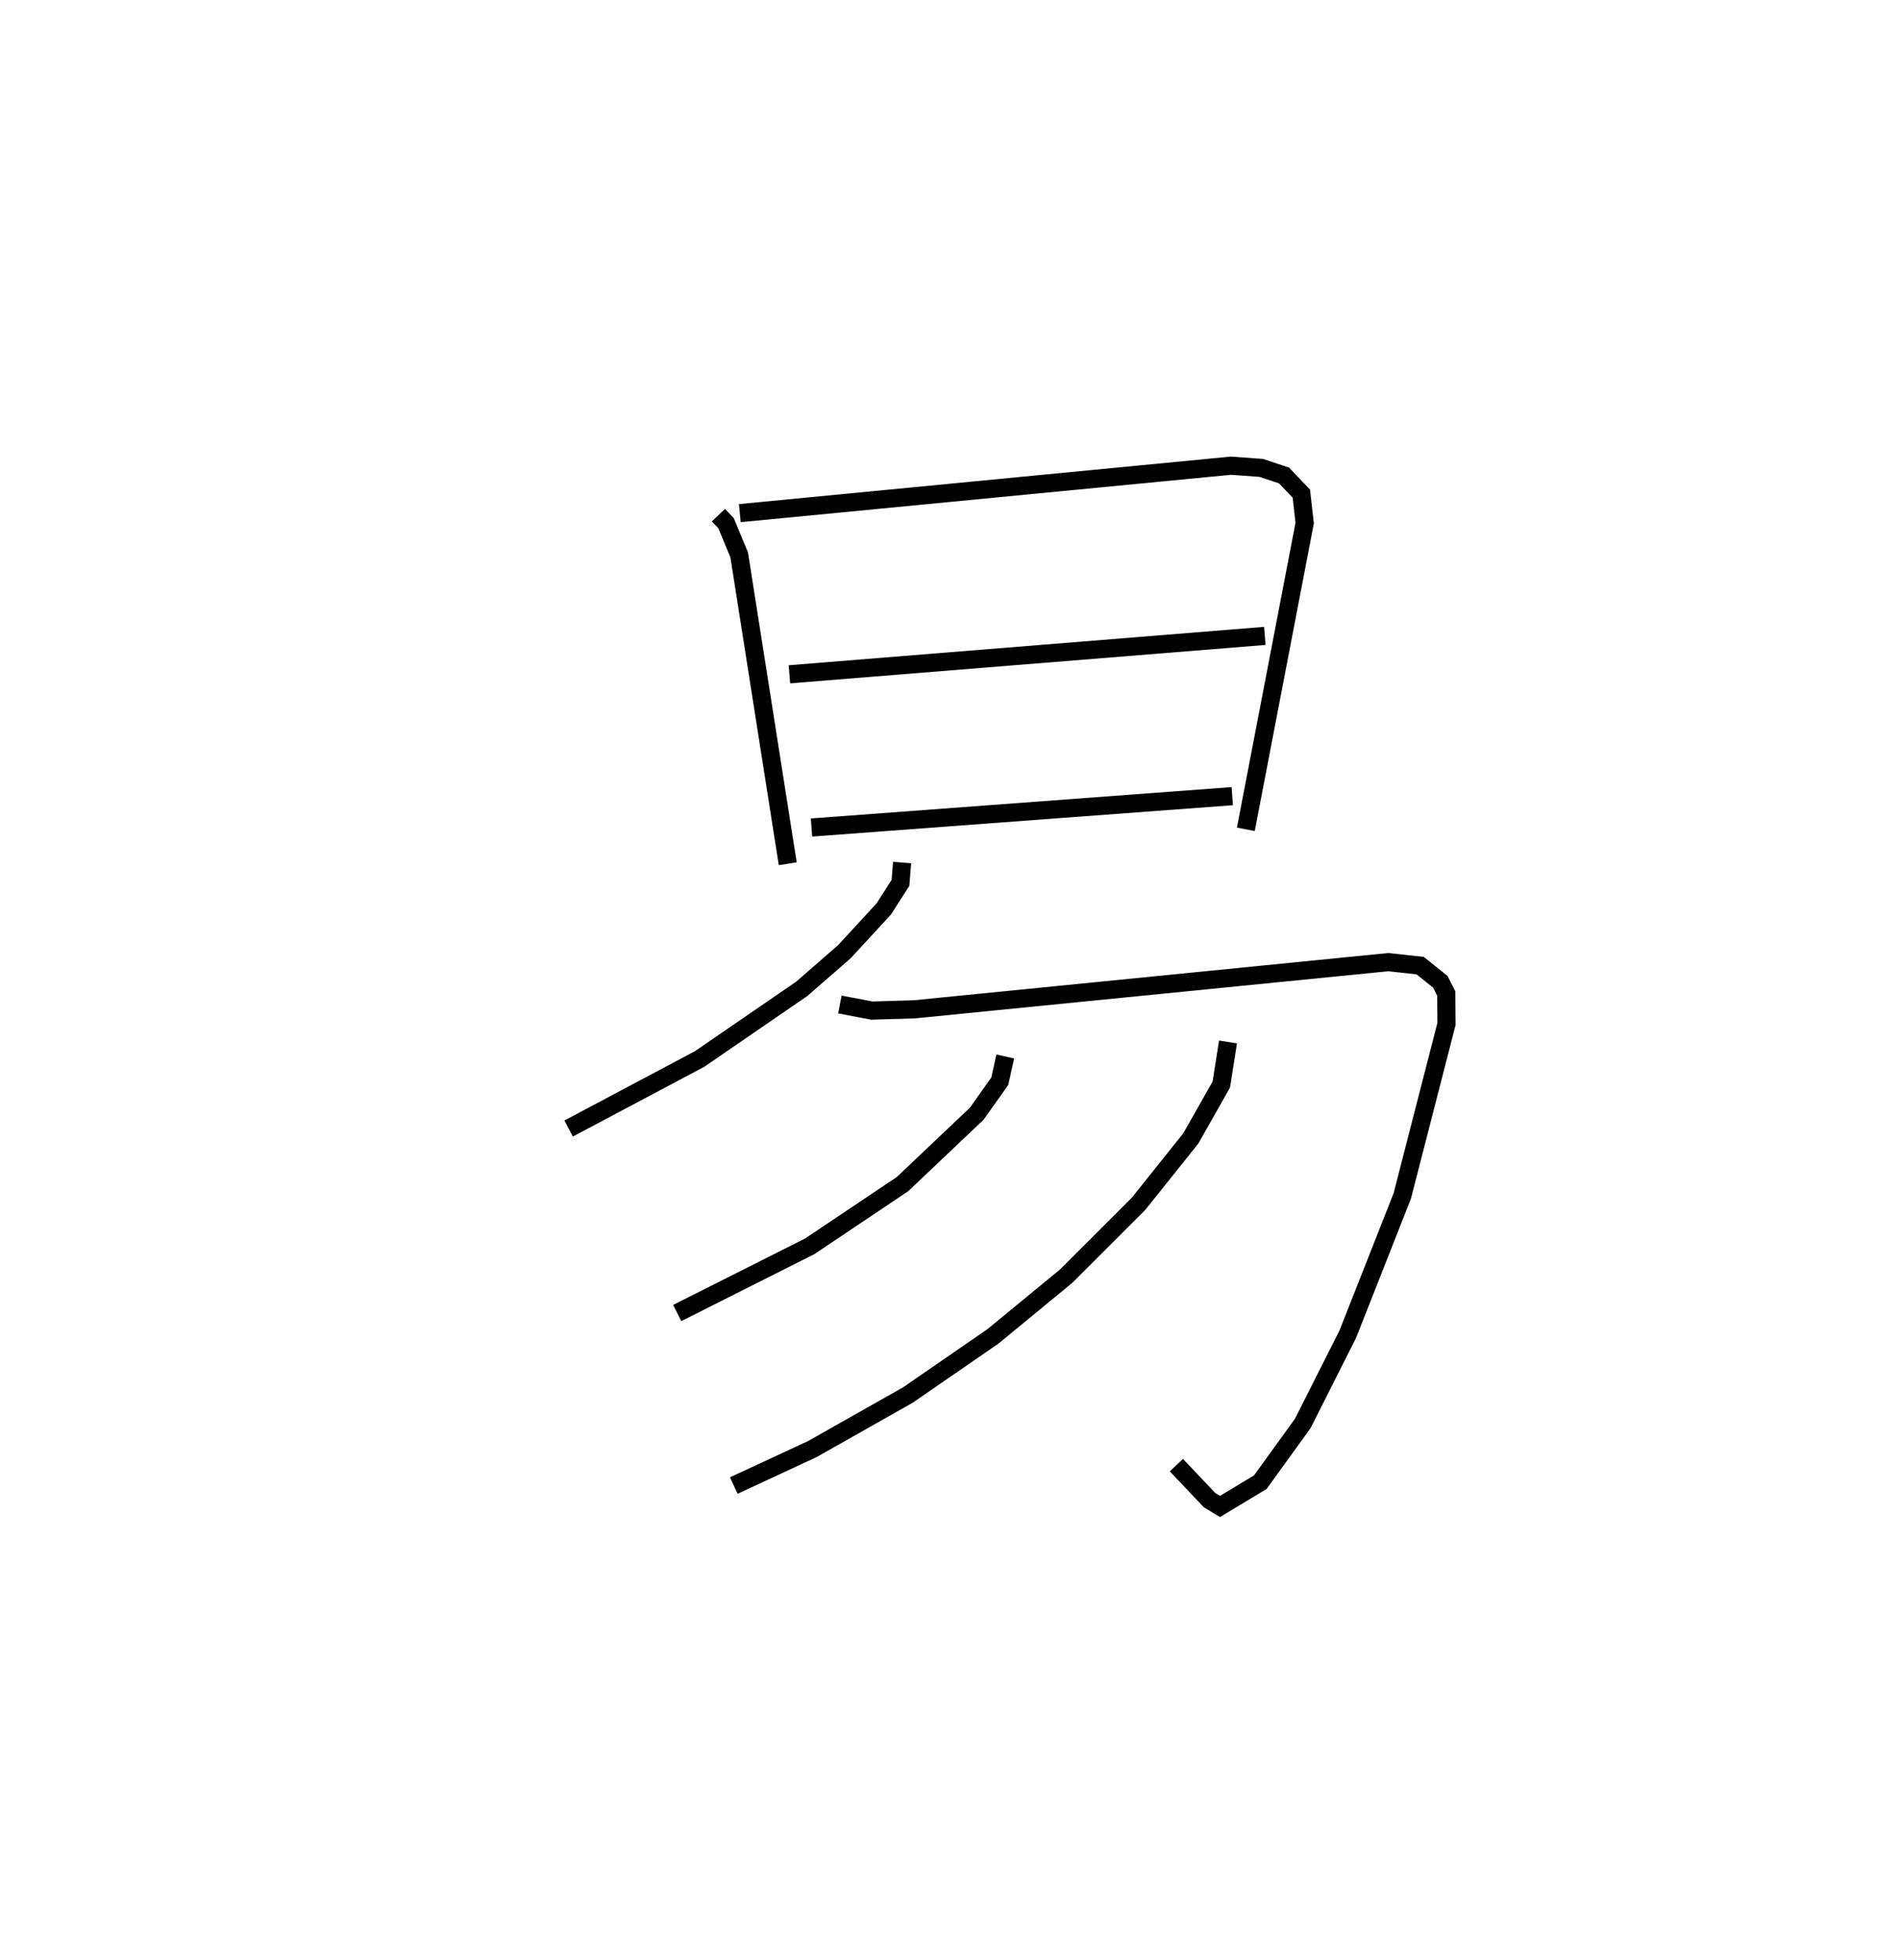 <?xml version="1.0" encoding="utf-8" ?>
<svg baseProfile="full" height="108.053" version="1.1" width="104.744" xmlns="http://www.w3.org/2000/svg" xmlns:ev="http://www.w3.org/2001/xml-events" xmlns:xlink="http://www.w3.org/1999/xlink"><defs /><rect fill="white" height="108.053" width="104.744" x="0" y="0" /><path d="M25,25 m0.0,0.0 m14.604,3.401 l0.42,0.437 0.727,1.753 l2.676,17.027 m-2.642,-19.329 l27.079,-2.616 1.67,0.123 l1.254,0.418 0.954,1.003 l0.183,1.62 -3.243,16.883 m-25.162,-8.546 l26.208,-2.117 m-24.991,10.564 l23.197,-1.729 m-18.203,3.659 l-0.088,1.12 -0.919,1.436 l-2.169,2.355 -2.358,2.054 l-5.629,3.866 -7.22,3.833 m14.954,-6.837 l1.766,0.336 2.359,-0.072 l26.103,-2.599 1.764,0.193 l1.111,0.893 0.324,0.639 l0.015,1.677 -2.438,9.486 l-3.006,7.626 -2.483,4.921 l-2.34,3.236 -2.219,1.336 l-0.577,-0.348 -1.828,-1.93 m-9.434,-22.529 l-0.302,1.365 -1.271,1.791 l-4.09,3.879 -5.113,3.429 l-7.309,3.68 m30.364,-14.943 l-0.37,2.35 -1.683,2.97 l-2.879,3.601 -3.995,3.993 l-4.035,3.319 -4.693,3.235 l-5.264,2.977 -4.327,2.009 " fill="none" stroke="black" stroke-width="1" /></svg>